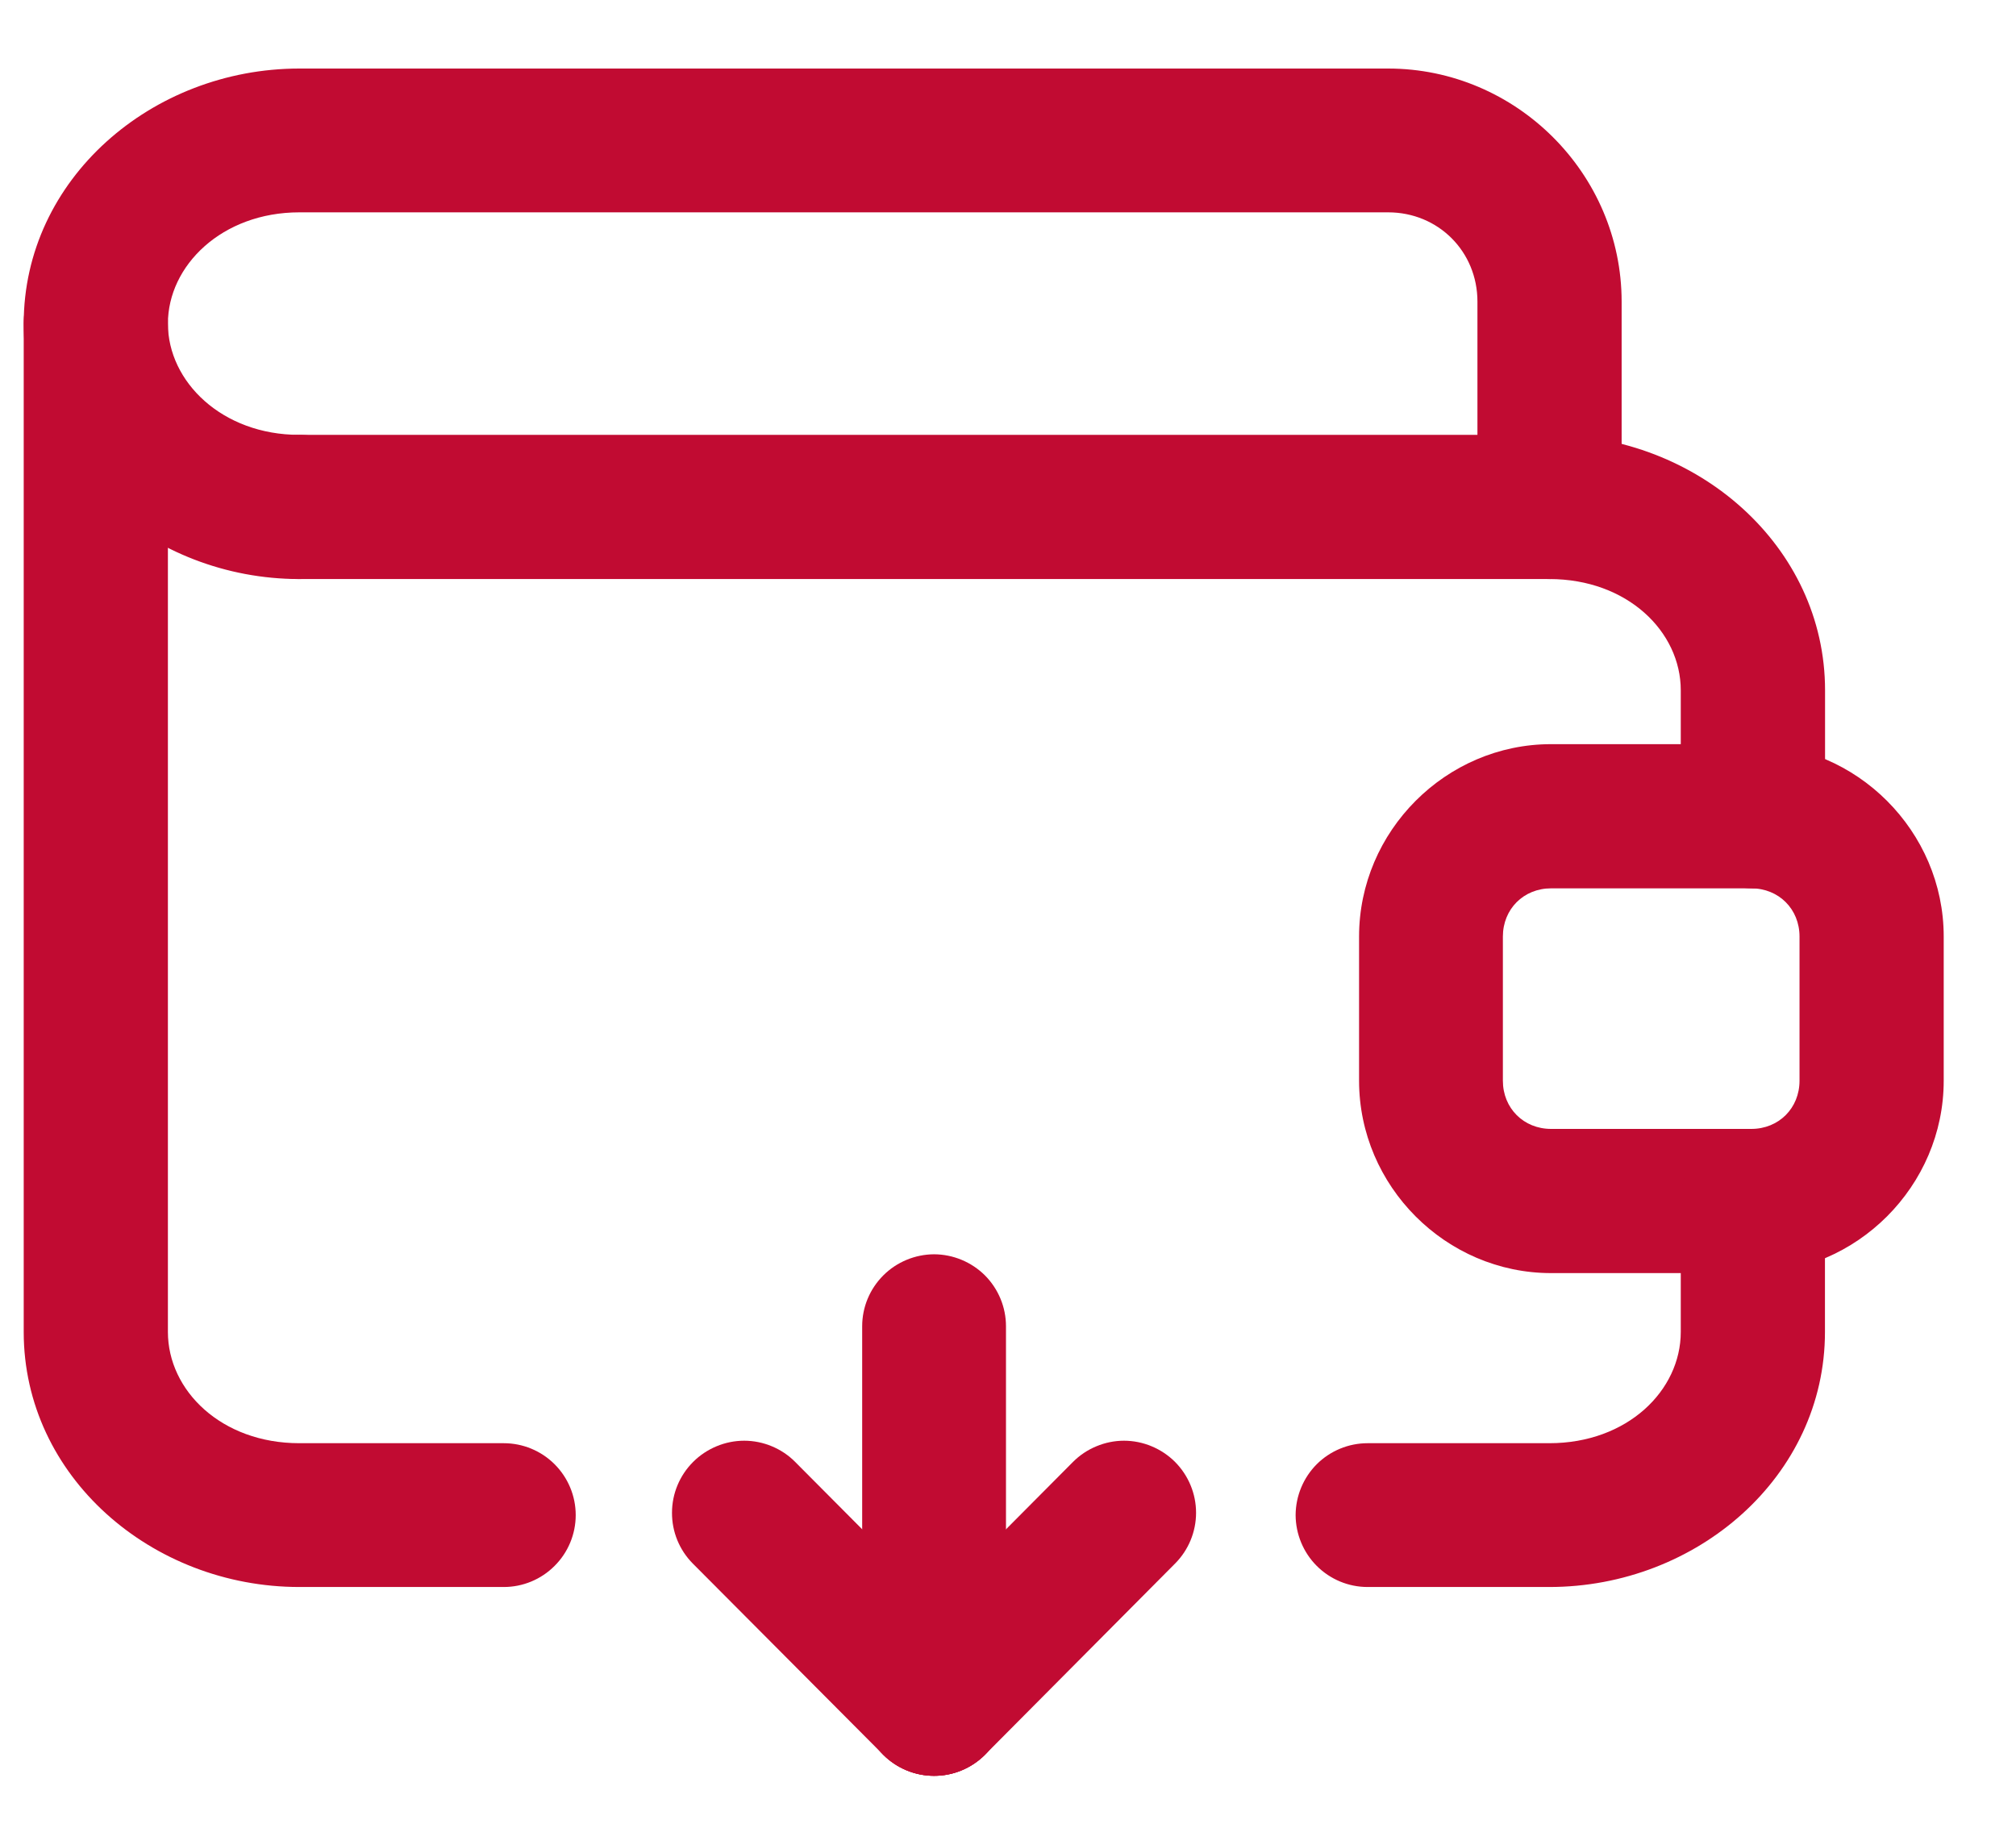  <svg
                                            xmlns="http://www.w3.org/2000/svg" width="21" height="19"
                                            viewBox="0 0 21 19" fill="none">
                                            <path
                                                d="M3.118 4.53C3.02 4.53 2.922 4.549 2.831 4.587C2.74 4.625 2.657 4.681 2.587 4.751C2.518 4.821 2.463 4.904 2.425 4.995C2.388 5.086 2.369 5.184 2.369 5.283C2.369 5.481 2.448 5.672 2.589 5.812C2.729 5.953 2.92 6.032 3.118 6.032H16.139C16.952 6.032 17.508 6.58 17.508 7.191V8.501C17.508 8.6 17.527 8.698 17.565 8.79C17.603 8.881 17.658 8.964 17.728 9.034C17.798 9.104 17.881 9.16 17.973 9.197C18.064 9.235 18.162 9.254 18.261 9.254C18.36 9.254 18.458 9.234 18.549 9.196C18.64 9.158 18.723 9.103 18.792 9.033C18.862 8.963 18.917 8.88 18.954 8.789C18.992 8.697 19.011 8.6 19.011 8.501V7.191C19.011 5.686 17.676 4.53 16.139 4.53H3.118Z"
                                                fill="#c10b32"></path>
                                            <path
                                                d="M16.157 7.752C15.061 7.752 14.157 8.659 14.157 9.756V11.258C14.157 12.355 15.061 13.262 16.157 13.262H18.243C19.34 13.262 20.247 12.355 20.247 11.258V9.756C20.247 8.659 19.34 7.752 18.243 7.752H16.157ZM16.157 9.254H18.243C18.529 9.254 18.745 9.47 18.745 9.756V11.258C18.745 11.544 18.529 11.76 18.243 11.76H16.157C15.871 11.76 15.655 11.544 15.655 11.258V9.756C15.655 9.47 15.871 9.254 16.157 9.254Z"
                                                fill="#c10b32"></path>
                                            <path
                                                d="M9.73 18.499C9.929 18.499 10.119 18.42 10.26 18.28C10.4 18.139 10.479 17.949 10.479 17.75L10.479 13.816C10.479 13.617 10.4 13.427 10.26 13.286C10.119 13.146 9.929 13.067 9.73 13.066C9.532 13.067 9.341 13.146 9.201 13.286C9.06 13.427 8.981 13.617 8.981 13.816L8.981 17.75C8.981 17.949 9.06 18.139 9.201 18.28C9.341 18.42 9.532 18.499 9.73 18.499Z"
                                                fill="#c10b32"></path>
                                            <path
                                                d="M9.73 18.499C9.829 18.499 9.927 18.48 10.018 18.442C10.109 18.404 10.192 18.348 10.262 18.278L12.24 16.288C12.38 16.148 12.459 15.957 12.459 15.759C12.459 15.56 12.38 15.37 12.24 15.229C12.17 15.159 12.087 15.104 11.996 15.066C11.905 15.028 11.807 15.008 11.708 15.008C11.61 15.008 11.512 15.028 11.421 15.066C11.329 15.104 11.247 15.159 11.177 15.229L9.199 17.218C9.129 17.288 9.074 17.372 9.036 17.463C8.999 17.554 8.979 17.652 8.98 17.751C8.98 17.849 9 17.947 9.038 18.038C9.076 18.129 9.132 18.212 9.203 18.282C9.343 18.421 9.532 18.499 9.73 18.499Z"
                                                fill="#c10b32"></path>
                                            <path
                                                d="M9.726 18.499C9.825 18.5 9.923 18.481 10.014 18.443C10.105 18.406 10.188 18.351 10.258 18.281C10.328 18.212 10.384 18.129 10.422 18.038C10.46 17.947 10.48 17.849 10.481 17.751C10.481 17.652 10.462 17.554 10.424 17.463C10.387 17.372 10.331 17.288 10.262 17.218L8.283 15.229C8.214 15.159 8.131 15.104 8.04 15.066C7.949 15.028 7.851 15.008 7.752 15.008C7.653 15.008 7.555 15.028 7.464 15.066C7.373 15.104 7.29 15.159 7.22 15.229C7.08 15.369 7 15.559 7 15.758C6.999 15.957 7.077 16.147 7.217 16.288L9.199 18.278C9.338 18.418 9.528 18.498 9.726 18.499Z"
                                                fill="#c10b32"></path>
                                            <path
                                                d="M0.996 2.622C0.797 2.622 0.607 2.701 0.466 2.841C0.326 2.982 0.247 3.172 0.247 3.371V13.875C0.247 15.38 1.581 16.532 3.118 16.532H5.248C5.446 16.532 5.637 16.453 5.777 16.312C5.918 16.172 5.997 15.981 5.997 15.783C5.997 15.584 5.918 15.394 5.777 15.253C5.637 15.113 5.446 15.034 5.248 15.034H3.118C2.306 15.034 1.749 14.485 1.749 13.875V3.371C1.749 3.272 1.729 3.175 1.691 3.083C1.653 2.992 1.598 2.91 1.528 2.84C1.458 2.77 1.375 2.715 1.284 2.678C1.193 2.64 1.095 2.621 0.996 2.622ZM18.261 11.76C18.162 11.759 18.064 11.779 17.973 11.816C17.881 11.854 17.798 11.91 17.728 11.979C17.658 12.05 17.602 12.133 17.565 12.224C17.527 12.316 17.508 12.414 17.508 12.513V13.875C17.508 14.485 16.952 15.034 16.139 15.034H14.246C14.047 15.034 13.857 15.113 13.716 15.253C13.576 15.394 13.497 15.584 13.496 15.783C13.497 15.981 13.576 16.172 13.716 16.312C13.857 16.453 14.047 16.532 14.246 16.532H16.139C17.676 16.532 19.01 15.38 19.01 13.875V12.513C19.011 12.414 18.992 12.316 18.954 12.225C18.917 12.134 18.862 12.051 18.792 11.981C18.723 11.911 18.64 11.855 18.549 11.818C18.458 11.78 18.36 11.76 18.261 11.76Z"
                                                fill="#c10b32"></path>
                                            <path
                                                d="M3.118 0.714C1.582 0.714 0.247 1.866 0.247 3.371C0.247 4.876 1.582 6.032 3.118 6.032C3.317 6.032 3.507 5.953 3.648 5.812C3.788 5.672 3.867 5.481 3.867 5.283C3.868 5.184 3.849 5.086 3.811 4.995C3.774 4.904 3.719 4.821 3.649 4.751C3.579 4.681 3.497 4.625 3.406 4.587C3.315 4.549 3.217 4.53 3.118 4.53C2.312 4.53 1.749 3.975 1.749 3.371C1.749 2.767 2.312 2.212 3.118 2.212H14.46C14.982 2.212 15.39 2.62 15.39 3.142V5.283C15.39 5.481 15.469 5.672 15.61 5.812C15.75 5.953 15.94 6.032 16.139 6.032C16.238 6.032 16.335 6.013 16.427 5.976C16.518 5.938 16.601 5.883 16.671 5.814C16.741 5.744 16.797 5.661 16.834 5.57C16.872 5.479 16.892 5.381 16.892 5.283V3.142C16.892 1.809 15.793 0.714 14.46 0.714H3.118Z"
                                                fill="#c10b32"></path>
                                        </svg>